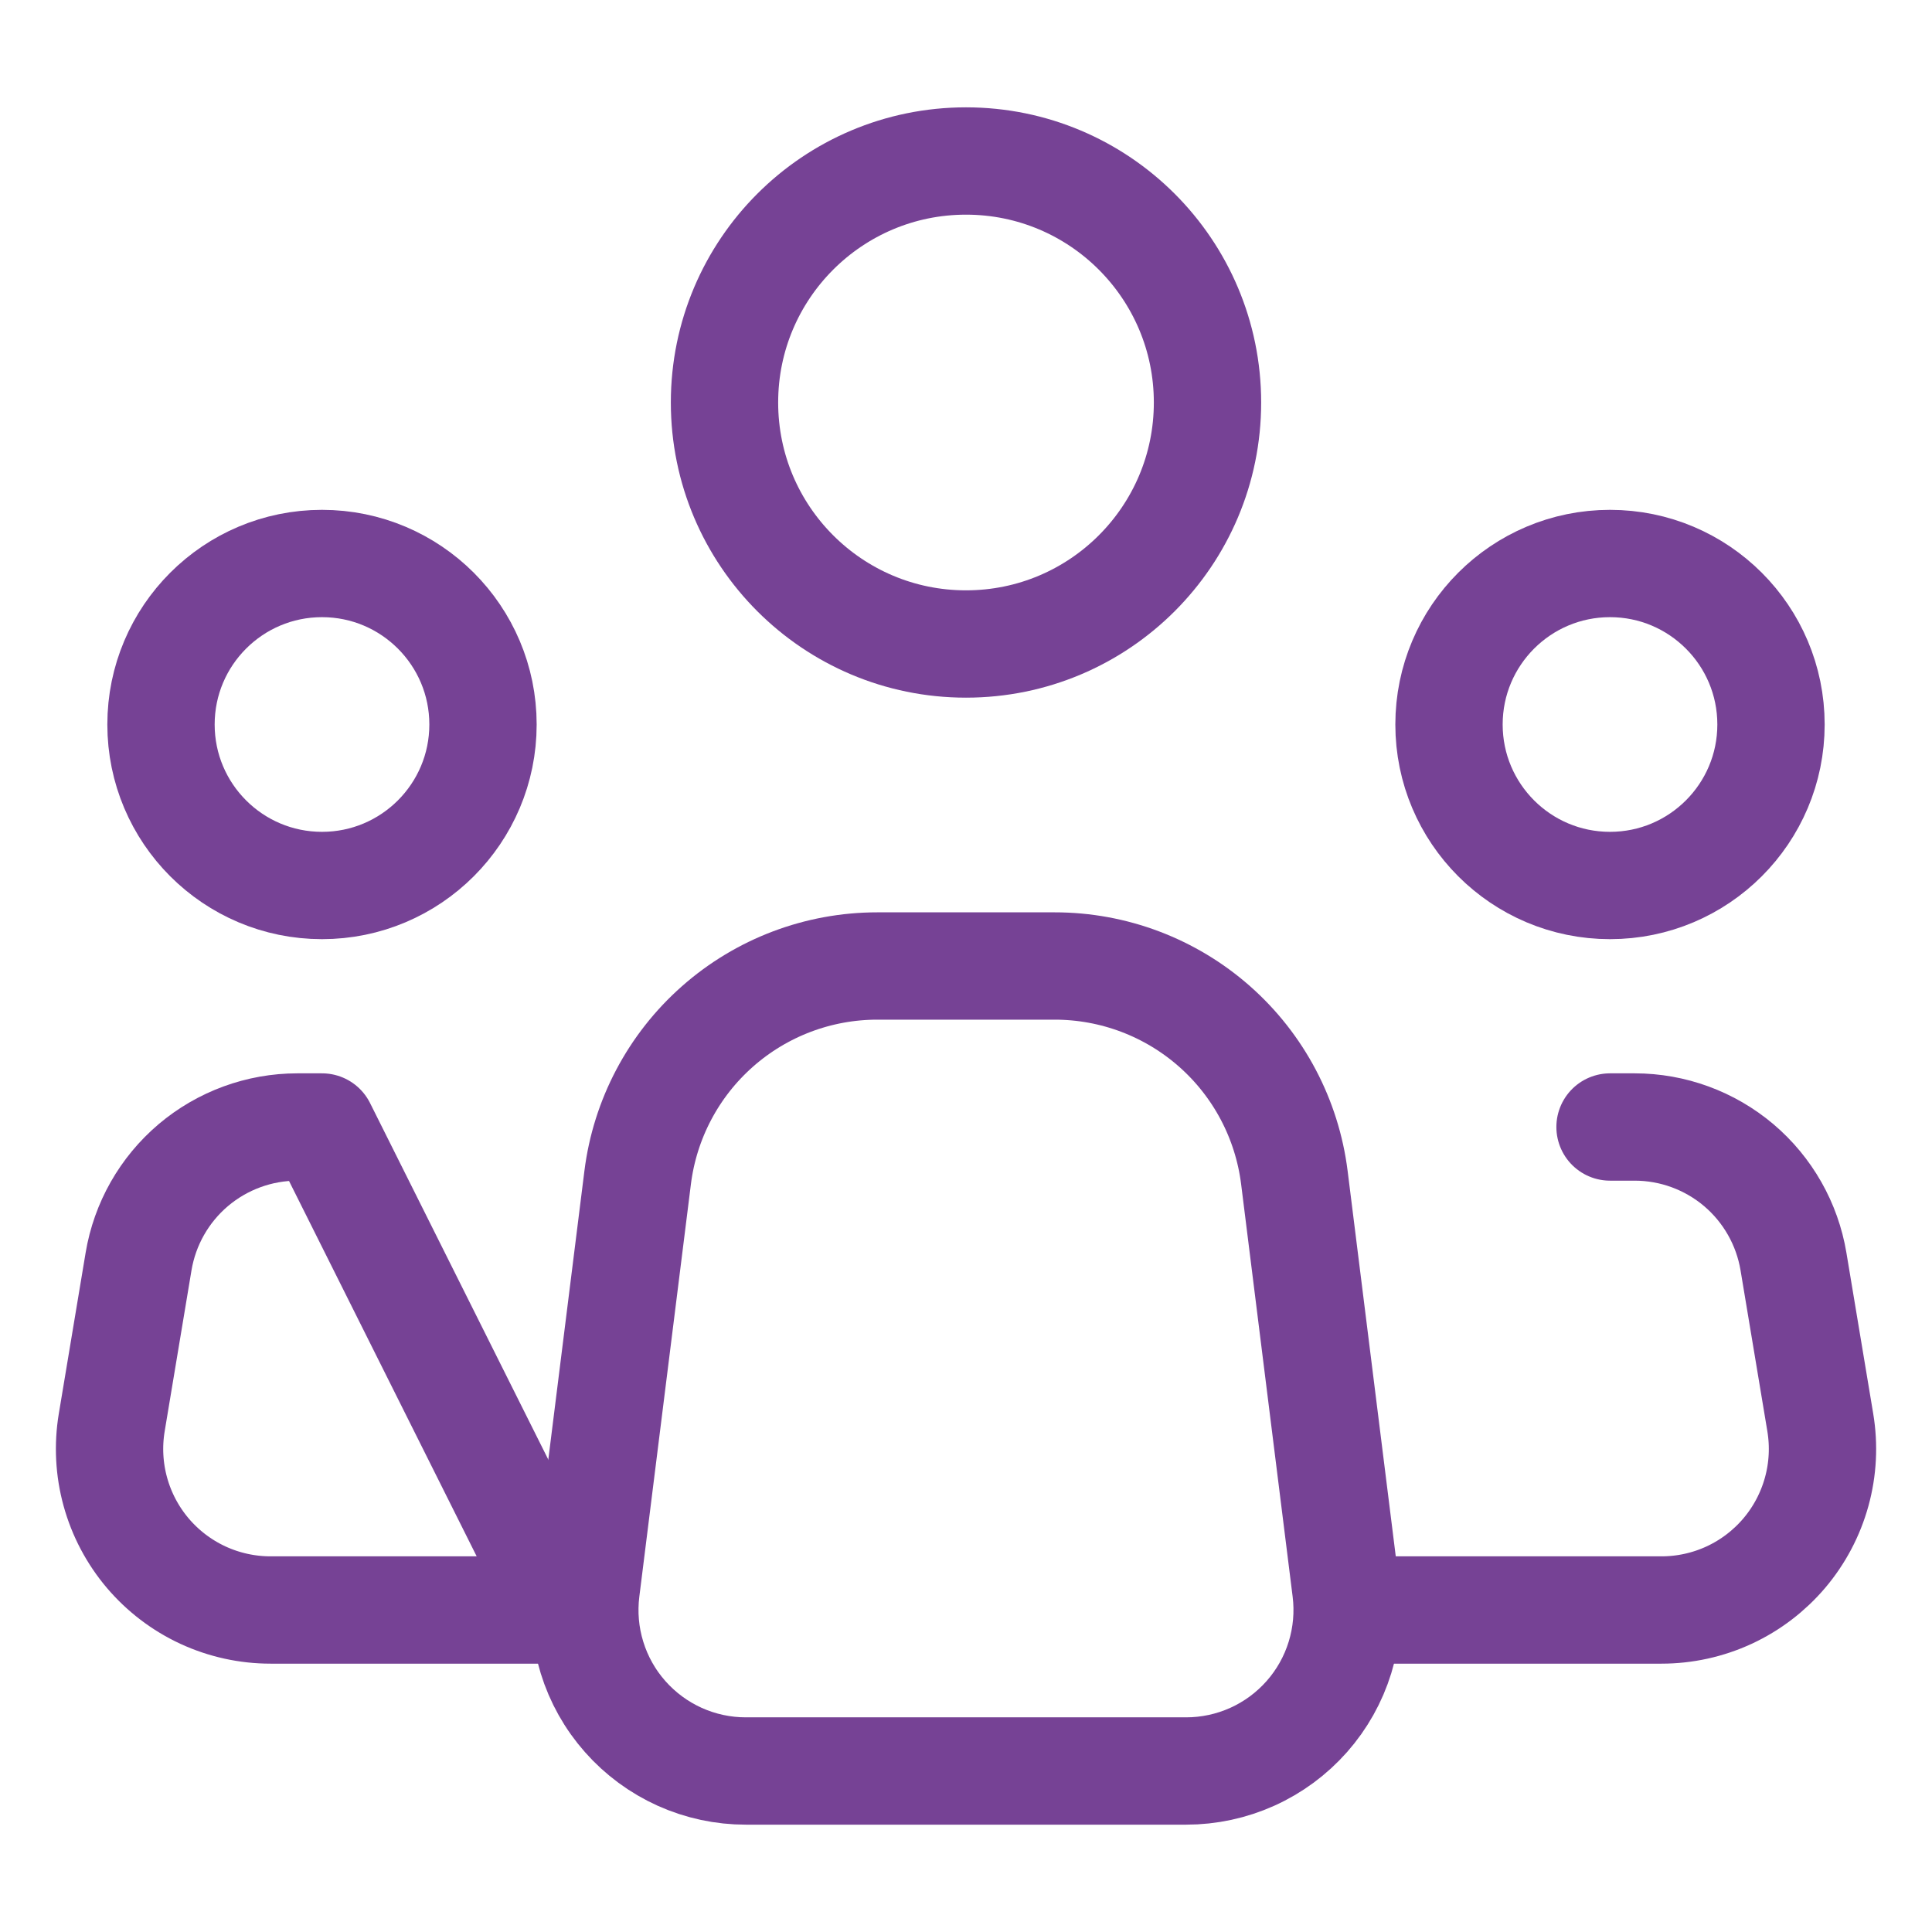 <svg width="60" height="60" viewBox="0 0 60 60" fill="none" xmlns="http://www.w3.org/2000/svg">
<path d="M41.798 49.38L40.198 36.57C39.971 34.756 39.09 33.087 37.719 31.877C36.348 30.667 34.582 29.999 32.753 30H27.243C25.416 30 23.651 30.668 22.281 31.878C20.911 33.088 20.03 34.756 19.803 36.57L18.201 49.38C18.113 50.084 18.175 50.798 18.385 51.476C18.594 52.154 18.945 52.779 19.415 53.31C19.885 53.842 20.462 54.267 21.108 54.559C21.755 54.85 22.456 55.001 23.166 55H36.836C37.545 55 38.246 54.849 38.892 54.558C39.538 54.267 40.115 53.841 40.585 53.309C41.054 52.778 41.405 52.153 41.614 51.475C41.823 50.798 41.886 50.084 41.798 49.38V49.38Z" stroke="#764295" stroke-width="3.333" stroke-linecap="round" stroke-linejoin="round"/>
<path d="M30 20C34.142 20 37.5 16.642 37.5 12.5C37.5 8.358 34.142 5 30 5C25.858 5 22.5 8.358 22.5 12.5C22.5 16.642 25.858 20 30 20Z" stroke="#764295" stroke-width="3.333"/>
<path d="M10 27.5C12.761 27.5 15 25.261 15 22.5C15 19.739 12.761 17.5 10 17.5C7.239 17.5 5 19.739 5 22.5C5 25.261 7.239 27.5 10 27.5Z" stroke="#764295" stroke-width="3.333"/>
<path d="M50 27.5C52.761 27.5 55 25.261 55 22.5C55 19.739 52.761 17.5 50 17.5C47.239 17.5 45 19.739 45 22.5C45 25.261 47.239 27.5 50 27.5Z" stroke="#764295" stroke-width="3.333"/>
<path d="M50.001 35H50.766C51.949 35 53.094 35.42 53.998 36.184C54.901 36.95 55.503 38.01 55.698 39.178L56.531 44.178C56.65 44.894 56.612 45.628 56.419 46.328C56.226 47.028 55.883 47.678 55.414 48.232C54.944 48.786 54.36 49.231 53.701 49.537C53.042 49.842 52.324 50 51.598 50H42.501M10.001 35H9.235C8.052 35 6.907 35.42 6.003 36.184C5.1 36.95 4.498 38.01 4.303 39.178L3.47 44.178C3.351 44.894 3.389 45.628 3.582 46.328C3.775 47.028 4.118 47.678 4.587 48.232C5.057 48.786 5.641 49.231 6.3 49.537C6.959 49.842 7.677 50 8.403 50H17.5L10.001 35Z" stroke="#764295" stroke-width="3.333" stroke-linecap="round" stroke-linejoin="round"/>
</svg>
